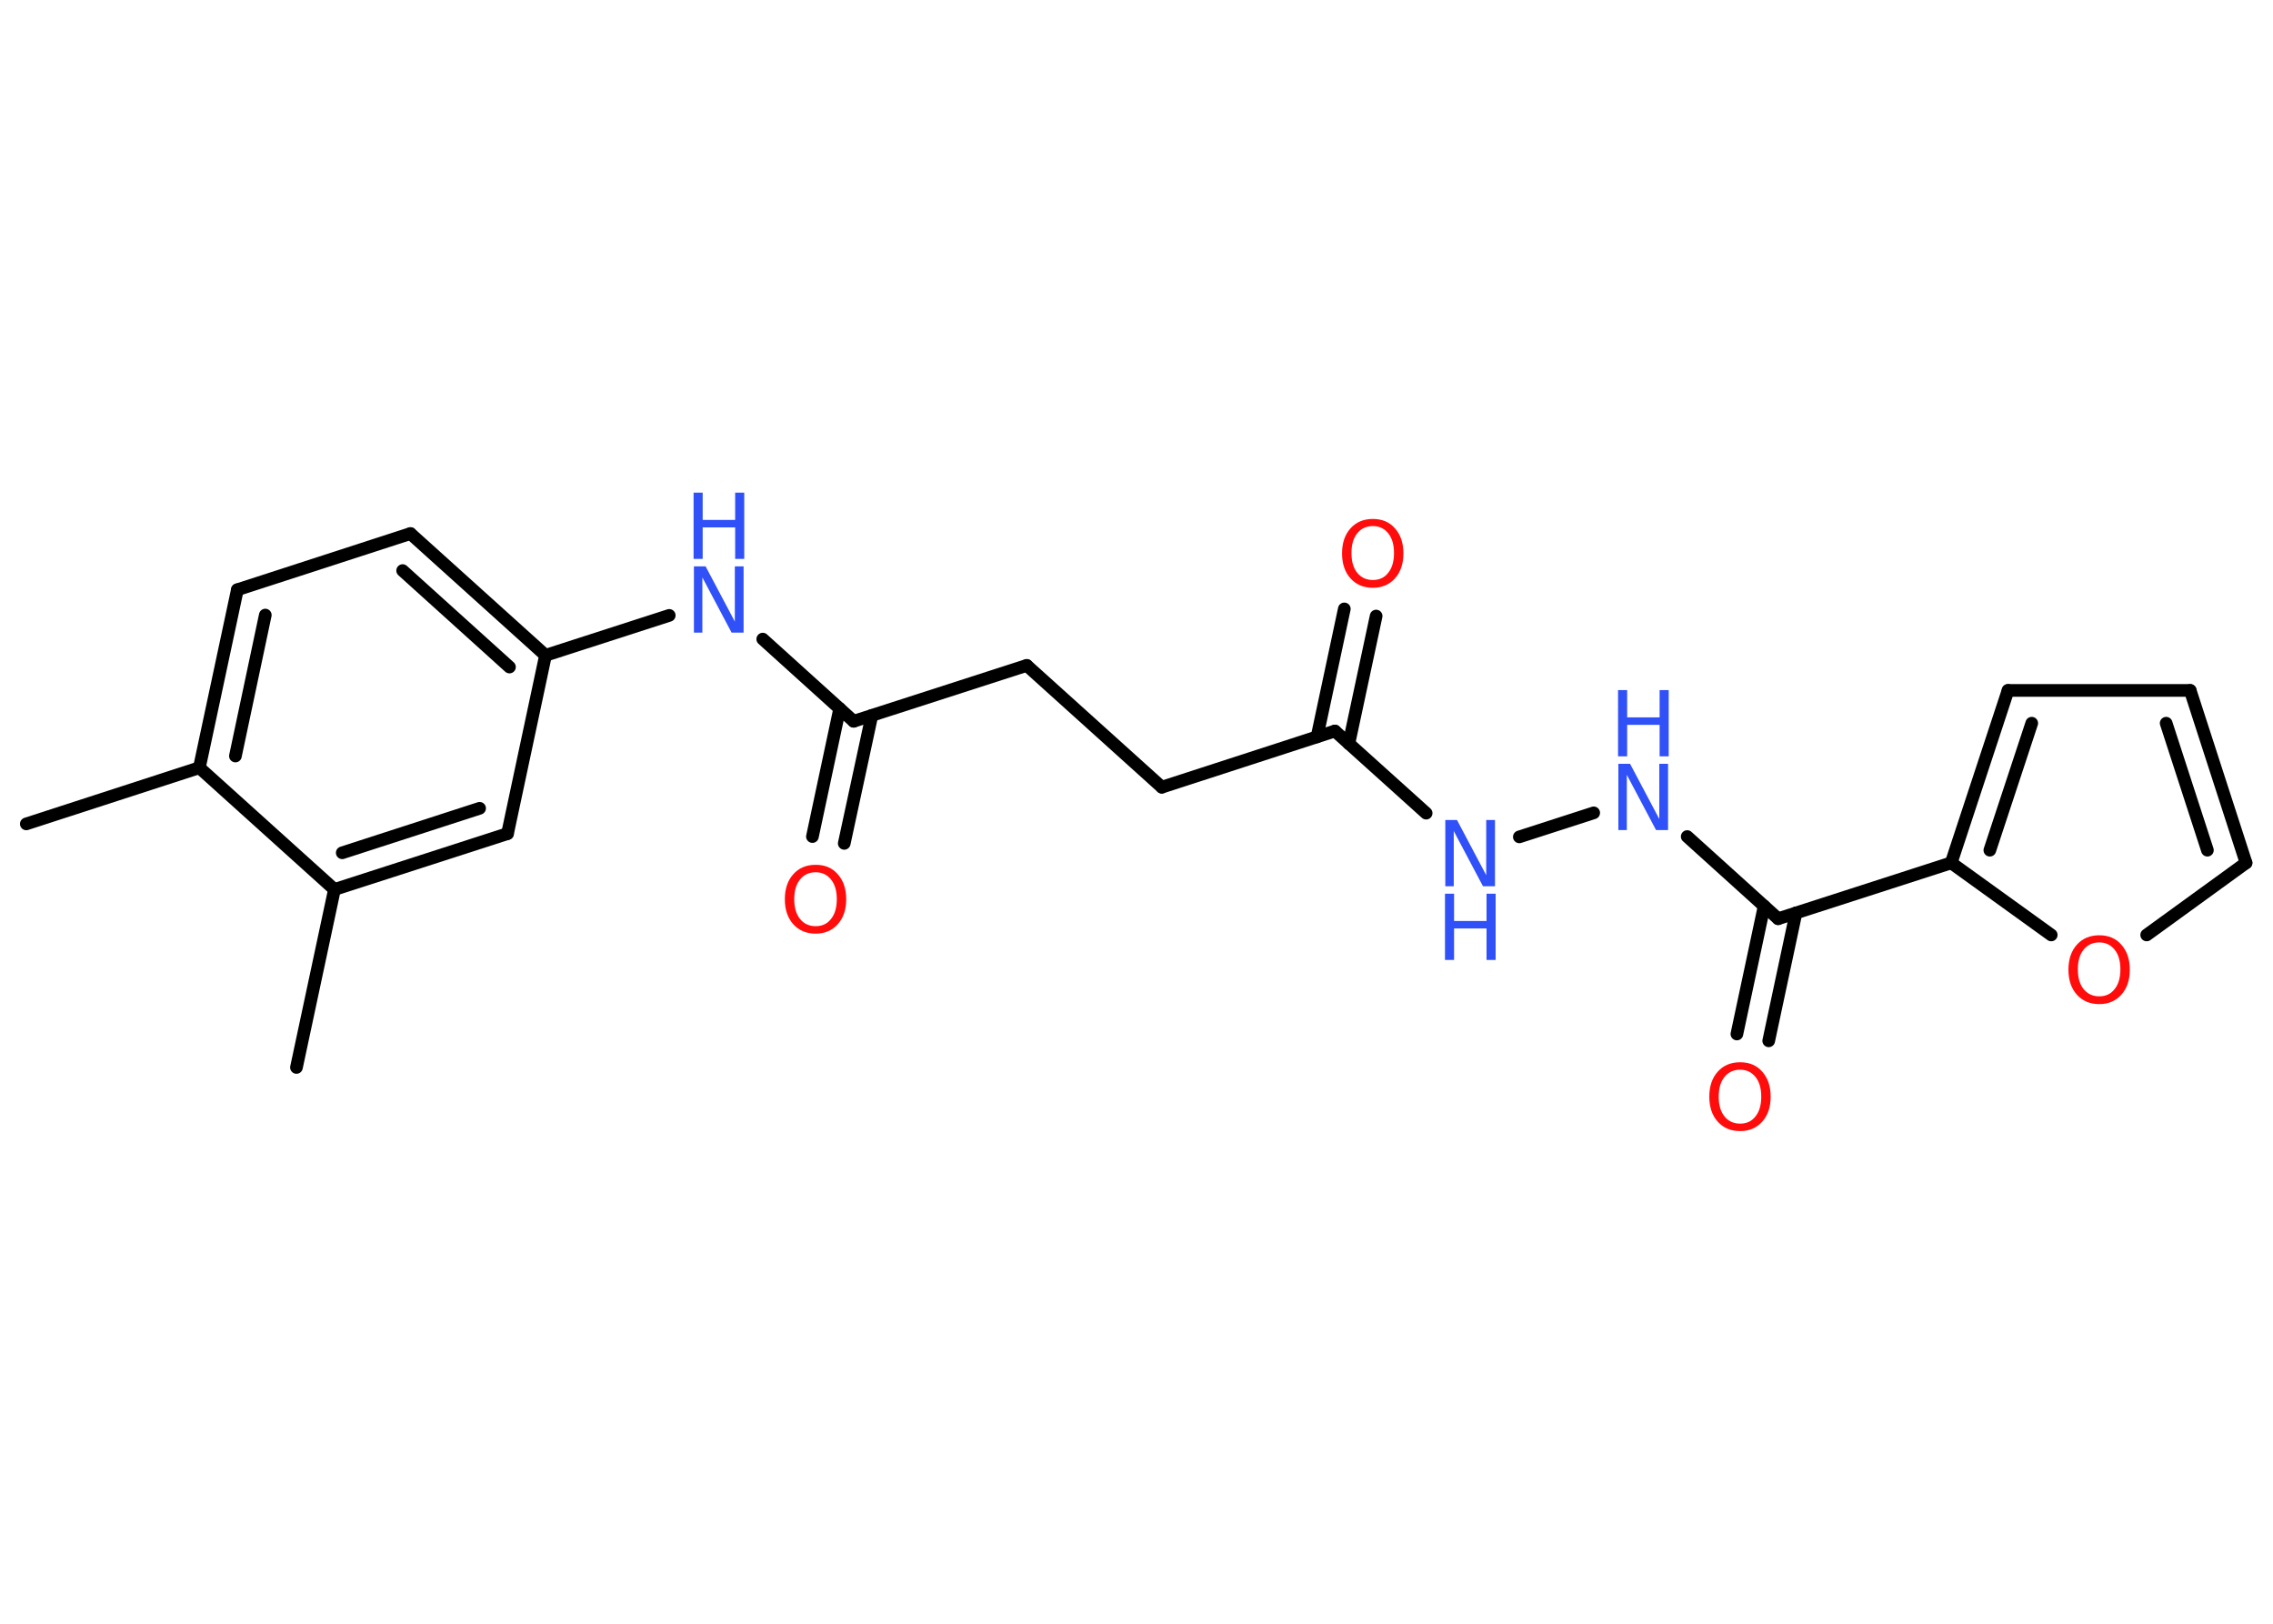 <?xml version='1.0' encoding='UTF-8'?>
<!DOCTYPE svg PUBLIC "-//W3C//DTD SVG 1.1//EN" "http://www.w3.org/Graphics/SVG/1.1/DTD/svg11.dtd">
<svg version='1.2' xmlns='http://www.w3.org/2000/svg' xmlns:xlink='http://www.w3.org/1999/xlink' width='70.0mm' height='50.0mm' viewBox='0 0 70.0 50.0'>
  <desc>Generated by the Chemistry Development Kit (http://github.com/cdk)</desc>
  <g stroke-linecap='round' stroke-linejoin='round' stroke='#000000' stroke-width='.39' fill='#3050F8'>
    <rect x='.0' y='.0' width='70.0' height='50.0' fill='#FFFFFF' stroke='none'/>
    <g id='mol1' class='mol'>
      <line id='mol1bnd1' class='bond' x1='.81' y1='25.37' x2='6.14' y2='23.64'/>
      <g id='mol1bnd2' class='bond'>
        <line x1='7.31' y1='18.16' x2='6.14' y2='23.64'/>
        <line x1='8.17' y1='18.94' x2='7.25' y2='23.28'/>
      </g>
      <line id='mol1bnd3' class='bond' x1='7.31' y1='18.16' x2='12.64' y2='16.43'/>
      <g id='mol1bnd4' class='bond'>
        <line x1='16.8' y1='20.18' x2='12.64' y2='16.43'/>
        <line x1='15.69' y1='20.54' x2='12.4' y2='17.57'/>
      </g>
      <line id='mol1bnd5' class='bond' x1='16.8' y1='20.18' x2='20.61' y2='18.95'/>
      <line id='mol1bnd6' class='bond' x1='23.49' y1='19.68' x2='26.29' y2='22.21'/>
      <g id='mol1bnd7' class='bond'>
        <line x1='26.85' y1='22.03' x2='26.0' y2='25.97'/>
        <line x1='25.86' y1='21.82' x2='25.02' y2='25.76'/>
      </g>
      <line id='mol1bnd8' class='bond' x1='26.29' y1='22.21' x2='31.62' y2='20.49'/>
      <line id='mol1bnd9' class='bond' x1='31.62' y1='20.49' x2='35.78' y2='24.24'/>
      <line id='mol1bnd10' class='bond' x1='35.78' y1='24.24' x2='41.11' y2='22.51'/>
      <g id='mol1bnd11' class='bond'>
        <line x1='40.56' y1='22.69' x2='41.4' y2='18.75'/>
        <line x1='41.54' y1='22.9' x2='42.38' y2='18.97'/>
      </g>
      <line id='mol1bnd12' class='bond' x1='41.11' y1='22.51' x2='43.92' y2='25.04'/>
      <line id='mol1bnd13' class='bond' x1='46.79' y1='25.77' x2='49.08' y2='25.03'/>
      <line id='mol1bnd14' class='bond' x1='51.96' y1='25.76' x2='54.76' y2='28.29'/>
      <g id='mol1bnd15' class='bond'>
        <line x1='55.31' y1='28.11' x2='54.47' y2='32.05'/>
        <line x1='54.33' y1='27.9' x2='53.49' y2='31.84'/>
      </g>
      <line id='mol1bnd16' class='bond' x1='54.76' y1='28.29' x2='60.09' y2='26.57'/>
      <g id='mol1bnd17' class='bond'>
        <line x1='61.84' y1='21.26' x2='60.09' y2='26.57'/>
        <line x1='62.57' y1='22.27' x2='61.28' y2='26.18'/>
      </g>
      <line id='mol1bnd18' class='bond' x1='61.84' y1='21.26' x2='67.45' y2='21.26'/>
      <g id='mol1bnd19' class='bond'>
        <line x1='69.17' y1='26.57' x2='67.45' y2='21.26'/>
        <line x1='67.98' y1='26.18' x2='66.71' y2='22.27'/>
      </g>
      <line id='mol1bnd20' class='bond' x1='69.17' y1='26.57' x2='66.11' y2='28.79'/>
      <line id='mol1bnd21' class='bond' x1='60.09' y1='26.57' x2='63.17' y2='28.79'/>
      <line id='mol1bnd22' class='bond' x1='16.8' y1='20.18' x2='15.63' y2='25.67'/>
      <g id='mol1bnd23' class='bond'>
        <line x1='10.3' y1='27.39' x2='15.63' y2='25.67'/>
        <line x1='10.54' y1='26.26' x2='14.77' y2='24.89'/>
      </g>
      <line id='mol1bnd24' class='bond' x1='6.14' y1='23.64' x2='10.3' y2='27.39'/>
      <line id='mol1bnd25' class='bond' x1='10.3' y1='27.39' x2='9.13' y2='32.87'/>
      <g id='mol1atm6' class='atom'>
        <path d='M21.36 17.44h.37l.9 1.7v-1.7h.27v2.04h-.37l-.9 -1.7v1.7h-.26v-2.04z' stroke='none'/>
        <path d='M21.36 15.17h.28v.84h1.0v-.84h.28v2.04h-.28v-.97h-1.0v.97h-.28v-2.04z' stroke='none'/>
      </g>
      <path id='mol1atm8' class='atom' d='M25.12 26.86q-.3 .0 -.48 .22q-.18 .22 -.18 .61q.0 .39 .18 .61q.18 .22 .48 .22q.3 .0 .47 -.22q.18 -.22 .18 -.61q.0 -.39 -.18 -.61q-.18 -.22 -.47 -.22zM25.12 26.63q.43 .0 .68 .29q.26 .29 .26 .77q.0 .48 -.26 .77q-.26 .29 -.68 .29q-.43 .0 -.69 -.29q-.26 -.29 -.26 -.77q.0 -.48 .26 -.77q.26 -.29 .69 -.29z' stroke='none' fill='#FF0D0D'/>
      <path id='mol1atm12' class='atom' d='M42.28 16.2q-.3 .0 -.48 .22q-.18 .22 -.18 .61q.0 .39 .18 .61q.18 .22 .48 .22q.3 .0 .47 -.22q.18 -.22 .18 -.61q.0 -.39 -.18 -.61q-.18 -.22 -.47 -.22zM42.28 15.98q.43 .0 .68 .29q.26 .29 .26 .77q.0 .48 -.26 .77q-.26 .29 -.68 .29q-.43 .0 -.69 -.29q-.26 -.29 -.26 -.77q.0 -.48 .26 -.77q.26 -.29 .69 -.29z' stroke='none' fill='#FF0D0D'/>
      <g id='mol1atm13' class='atom'>
        <path d='M44.5 25.25h.37l.9 1.7v-1.7h.27v2.04h-.37l-.9 -1.7v1.7h-.26v-2.04z' stroke='none'/>
        <path d='M44.5 27.52h.28v.84h1.0v-.84h.28v2.04h-.28v-.97h-1.0v.97h-.28v-2.04z' stroke='none'/>
      </g>
      <g id='mol1atm14' class='atom'>
        <path d='M49.83 23.52h.37l.9 1.7v-1.7h.27v2.04h-.37l-.9 -1.7v1.7h-.26v-2.04z' stroke='none'/>
        <path d='M49.83 21.25h.28v.84h1.0v-.84h.28v2.04h-.28v-.97h-1.0v.97h-.28v-2.04z' stroke='none'/>
      </g>
      <path id='mol1atm16' class='atom' d='M53.59 32.94q-.3 .0 -.48 .22q-.18 .22 -.18 .61q.0 .39 .18 .61q.18 .22 .48 .22q.3 .0 .47 -.22q.18 -.22 .18 -.61q.0 -.39 -.18 -.61q-.18 -.22 -.47 -.22zM53.59 32.71q.43 .0 .68 .29q.26 .29 .26 .77q.0 .48 -.26 .77q-.26 .29 -.68 .29q-.43 .0 -.69 -.29q-.26 -.29 -.26 -.77q.0 -.48 .26 -.77q.26 -.29 .69 -.29z' stroke='none' fill='#FF0D0D'/>
      <path id='mol1atm21' class='atom' d='M64.65 29.02q-.3 .0 -.48 .22q-.18 .22 -.18 .61q.0 .39 .18 .61q.18 .22 .48 .22q.3 .0 .47 -.22q.18 -.22 .18 -.61q.0 -.39 -.18 -.61q-.18 -.22 -.47 -.22zM64.65 28.8q.43 .0 .68 .29q.26 .29 .26 .77q.0 .48 -.26 .77q-.26 .29 -.68 .29q-.43 .0 -.69 -.29q-.26 -.29 -.26 -.77q.0 -.48 .26 -.77q.26 -.29 .69 -.29z' stroke='none' fill='#FF0D0D'/>
    </g>
  </g>
</svg>
